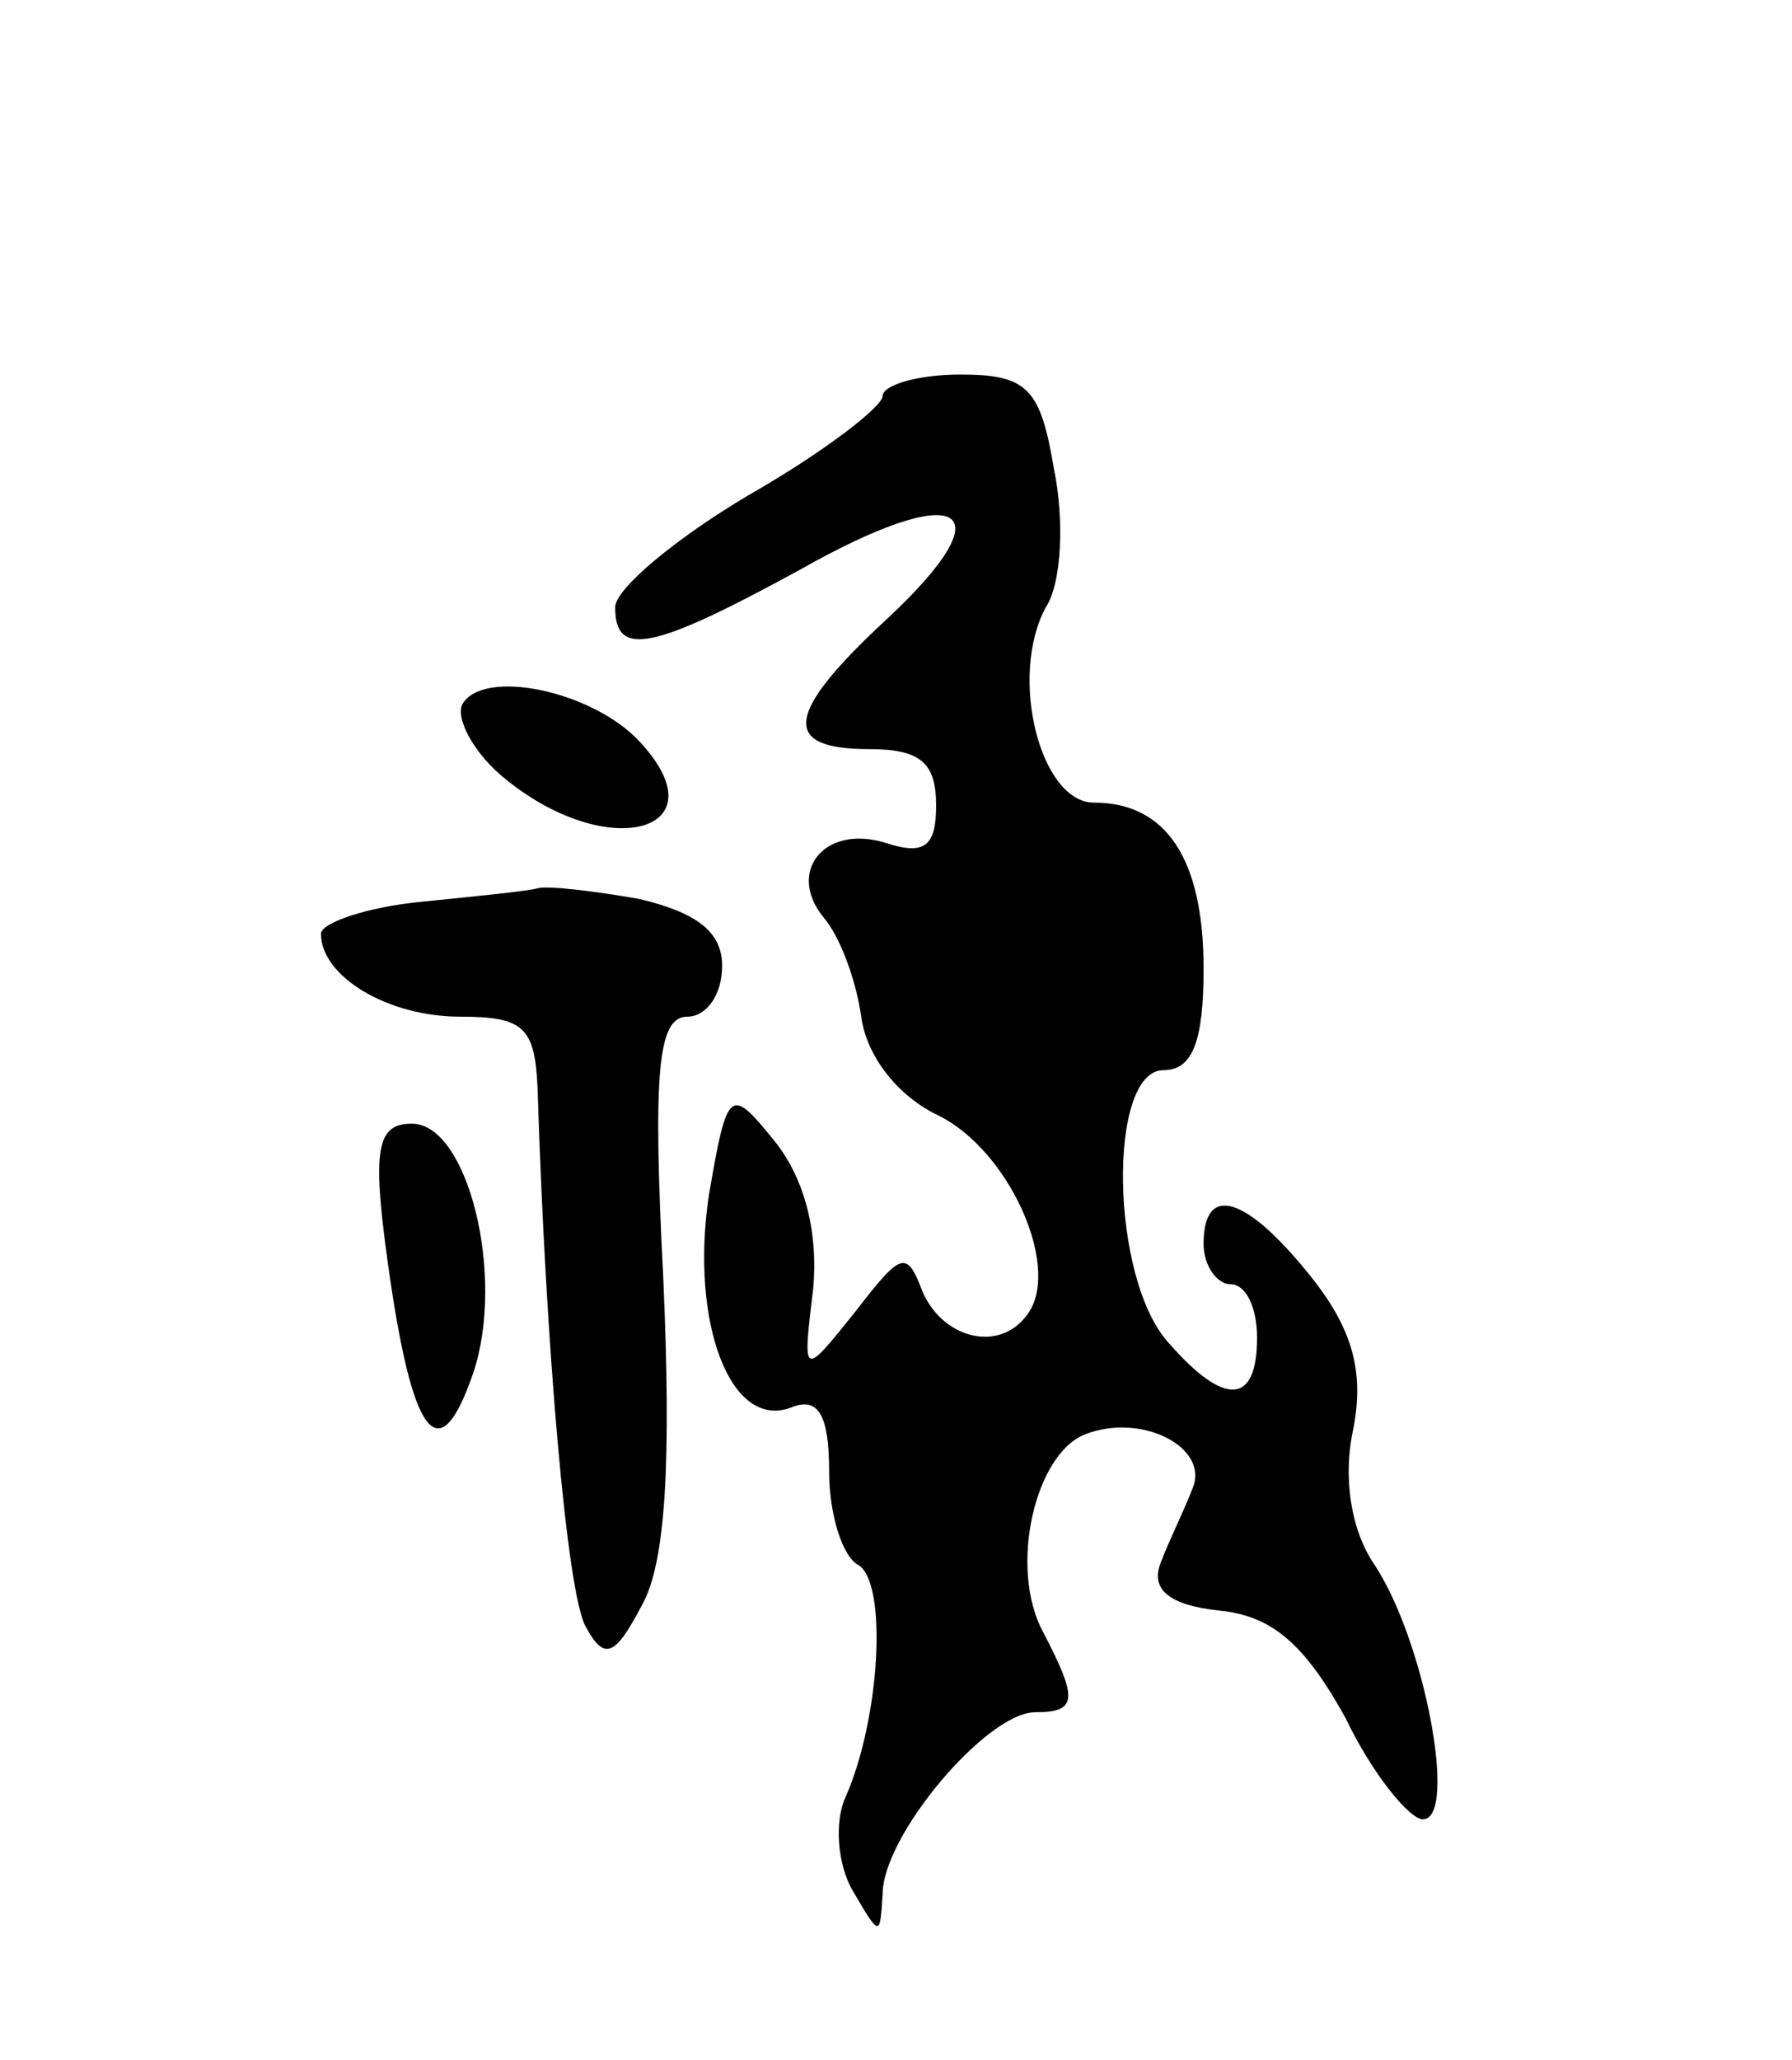 <svg version="1.0" xmlns="http://www.w3.org/2000/svg"
 width="67pt" height="77pt" viewBox="0 0 67 77"
 preserveAspectRatio="xMidYMid meet">
<g transform="translate(0,77) scale(0.1,-0.1)"
fill="#000000" stroke="none">
<path d="M330 622 c0 -4 -22 -21 -50 -37 -27 -16 -50 -35 -50 -42 0 -19 14
-16 69 14 60 34 78 24 33 -18 -39 -36 -40 -49 -7 -49 19 0 25 -5 25 -21 0 -15
-4 -19 -19 -14 -23 7 -37 -11 -23 -28 6 -7 12 -23 14 -37 2 -15 14 -30 29 -37
26 -13 45 -55 34 -73 -10 -16 -32 -11 -40 7 -6 16 -8 15 -25 -7 -20 -25 -20
-25 -16 8 2 21 -3 41 -14 55 -17 21 -18 21 -25 -20 -7 -47 8 -88 31 -79 10 4
14 -3 14 -24 0 -16 5 -32 11 -35 11 -7 8 -58 -5 -87 -4 -9 -3 -25 3 -35 10
-17 10 -17 11 -1 0 22 39 68 57 68 16 0 16 5 3 30 -13 24 -3 67 16 74 21 8 46
-5 40 -20 -3 -8 -9 -20 -12 -28 -4 -10 3 -16 22 -18 20 -2 32 -13 47 -40 10
-21 24 -38 29 -38 13 0 1 66 -18 95 -9 13 -12 33 -8 51 4 21 0 37 -16 57 -24
30 -40 35 -40 12 0 -8 5 -15 10 -15 6 0 10 -9 10 -20 0 -25 -12 -26 -33 -2
-22 24 -23 102 -2 102 11 0 15 11 15 38 0 41 -14 62 -41 62 -20 0 -32 47 -18
73 6 9 7 33 3 52 -5 30 -10 35 -35 35 -16 0 -29 -4 -29 -8z"/>
<path d="M173 507 c-3 -5 4 -19 17 -29 39 -31 81 -18 48 16 -18 18 -57 26 -65
13z"/>
<path d="M158 433 c-21 -2 -38 -8 -38 -12 0 -16 25 -31 52 -31 24 0 28 -4 29
-27 3 -96 11 -189 18 -201 7 -13 11 -11 21 8 9 16 11 54 8 122 -4 78 -2 98 9
98 7 0 13 8 13 19 0 13 -10 20 -31 25 -17 3 -34 5 -38 4 -3 -1 -23 -3 -43 -5z"/>
<path d="M145 298 c9 -65 19 -79 32 -41 12 36 -2 93 -23 93 -13 0 -15 -9 -9
-52z"/>
</g>
</svg>
